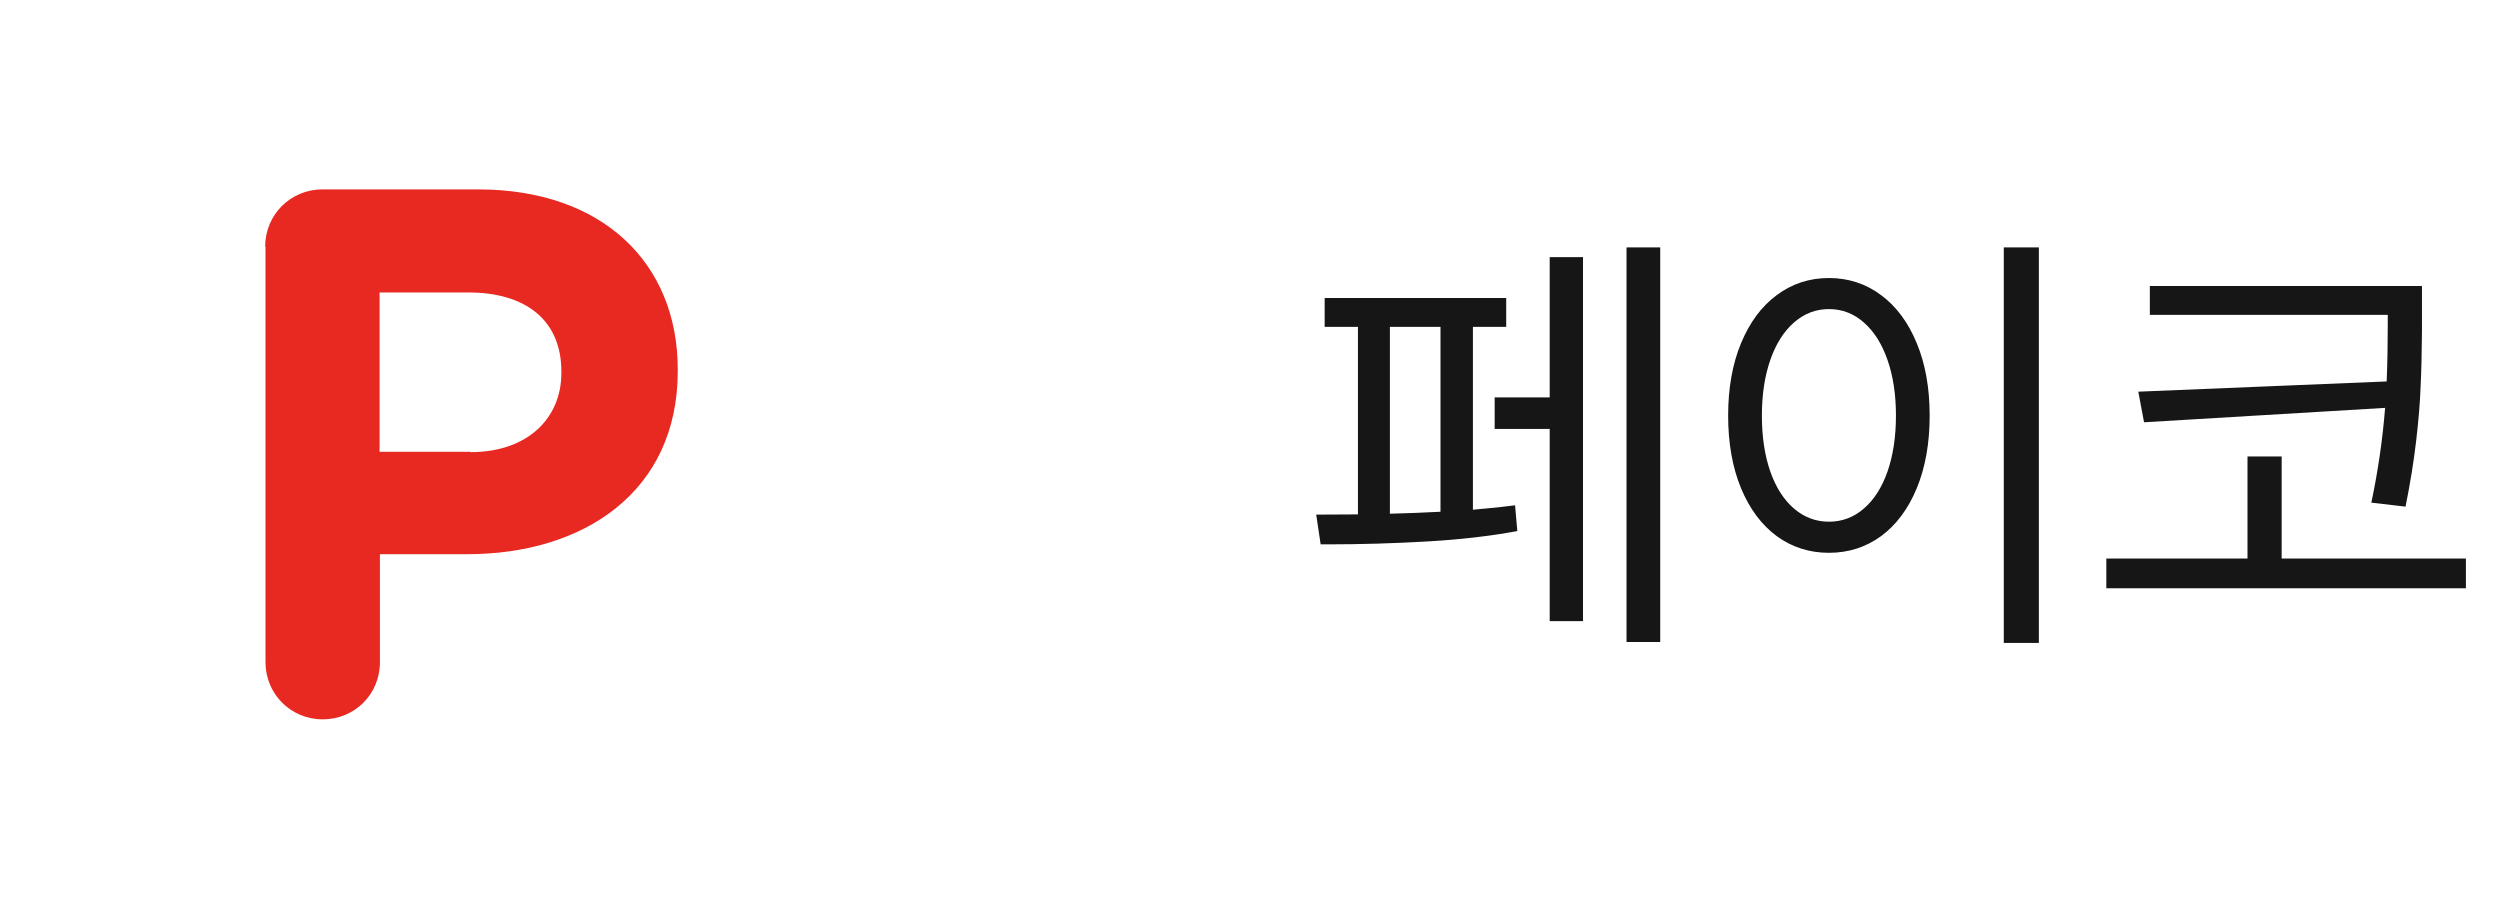 <svg width="66" height="24" viewBox="0 0 66 24" fill="none" xmlns="http://www.w3.org/2000/svg">
<path d="M43.83 16.949H42.94V6.531H43.83V16.949ZM34.748 13.586C35.213 13.586 35.58 13.584 35.85 13.58V8.629H34.971V7.867H39.764V8.629H38.885V13.457C39.373 13.414 39.744 13.375 39.998 13.34L40.057 14.02C39.35 14.152 38.555 14.244 37.672 14.295C36.789 14.346 35.918 14.371 35.059 14.371H34.865L34.748 13.586ZM36.693 13.562C37.15 13.551 37.596 13.533 38.029 13.51V8.629H36.693V13.562ZM39.459 10.492H40.912V6.789H41.791V16.398H40.912V11.324H39.459V10.492ZM53.826 16.973H52.9V6.531H53.826V16.973ZM45.623 10.973C45.623 10.246 45.736 9.609 45.963 9.062C46.19 8.512 46.504 8.088 46.906 7.791C47.309 7.49 47.768 7.34 48.283 7.34C48.799 7.34 49.258 7.49 49.66 7.791C50.062 8.088 50.377 8.512 50.603 9.062C50.83 9.609 50.943 10.246 50.943 10.973C50.943 11.699 50.83 12.338 50.603 12.889C50.377 13.435 50.062 13.857 49.66 14.154C49.258 14.447 48.799 14.594 48.283 14.594C47.768 14.594 47.309 14.447 46.906 14.154C46.504 13.857 46.19 13.435 45.963 12.889C45.736 12.338 45.623 11.699 45.623 10.973ZM46.514 10.973C46.514 11.531 46.588 12.023 46.736 12.449C46.885 12.871 47.094 13.197 47.363 13.428C47.633 13.658 47.94 13.773 48.283 13.773C48.631 13.773 48.938 13.658 49.203 13.428C49.473 13.197 49.682 12.871 49.83 12.449C49.978 12.023 50.053 11.531 50.053 10.973C50.053 10.414 49.978 9.924 49.83 9.502C49.682 9.076 49.473 8.746 49.203 8.512C48.938 8.277 48.631 8.16 48.283 8.16C47.94 8.16 47.633 8.277 47.363 8.512C47.094 8.746 46.885 9.076 46.736 9.502C46.588 9.928 46.514 10.418 46.514 10.973ZM63.94 8.559V8.764C63.935 9.318 63.924 9.801 63.904 10.211C63.889 10.621 63.85 11.096 63.787 11.635C63.725 12.174 63.631 12.754 63.506 13.375L62.603 13.27C62.779 12.441 62.9 11.607 62.967 10.768L56.603 11.148L56.451 10.34L63.008 10.07C63.027 9.609 63.037 9.105 63.037 8.559V8.312H56.756V7.551H63.94V8.559ZM55.607 14.746H59.334V12.051H60.236V14.746H65.1V15.531H55.607V14.746Z" fill="#161616"/>
<path d="M7 6.511C7 5.67 7.67 5 8.511 5H12.622C15.91 5 17.893 6.949 17.893 9.755V9.798C17.893 12.983 15.412 14.631 12.331 14.631H10.03V17.481C10.03 18.331 9.361 18.991 8.519 18.991C7.678 18.991 7.009 18.322 7.009 17.481V6.511H7ZM12.425 11.936C13.936 11.936 14.82 11.034 14.82 9.85V9.807C14.82 8.451 13.876 7.721 12.365 7.721H10.021V11.927H12.416L12.425 11.936Z" fill="#E72922"/>
</svg>

